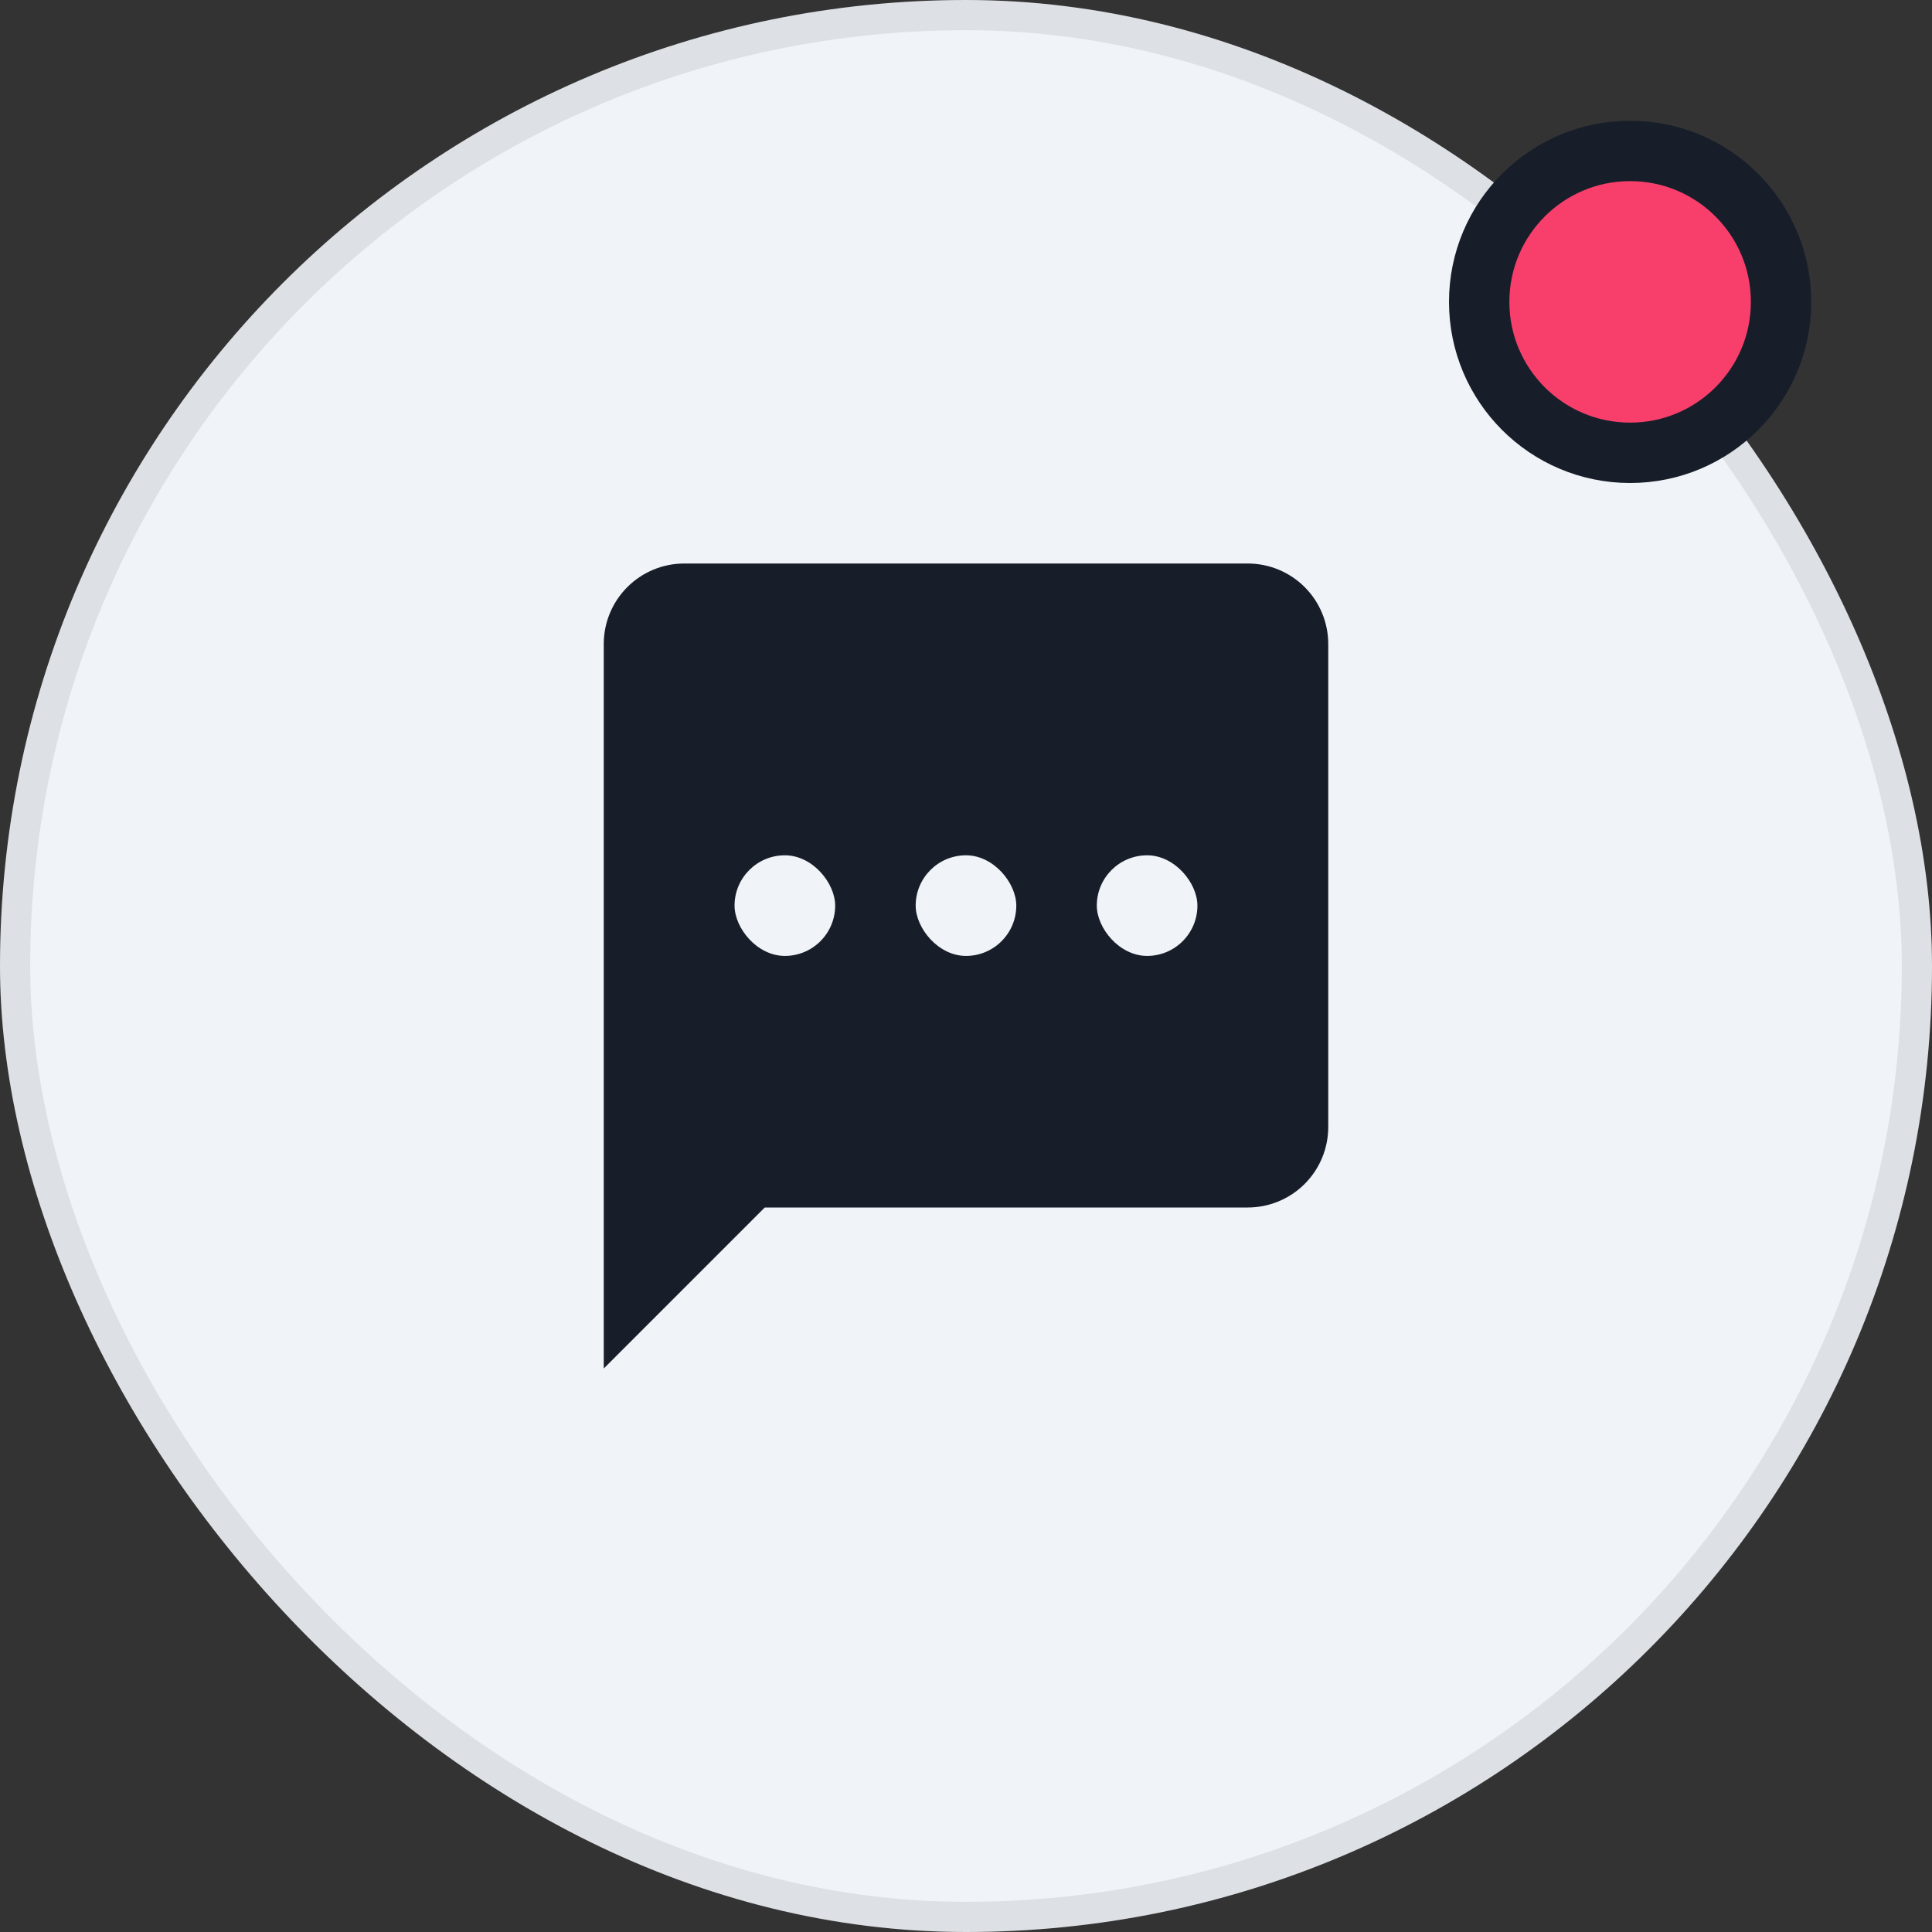 <svg width="64" height="64" viewBox="0 0 64 64" fill="none" xmlns="http://www.w3.org/2000/svg">
    <rect x="0" y="0" width="64" height="64" fill="#333333" stroke="none"/>
    <rect width="64" height="64" rx="32" fill="#F0F3F7"/>
    <rect x="0.5" y="0.5" width="63" height="63" rx="31.5" stroke="black" stroke-opacity="0.08"/>
    <path d="M44 37.333C44 38.041 43.719 38.719 43.219 39.219C42.719 39.719 42.041 40 41.333 40H25.333L20 45.333V21.333C20 20.626 20.281 19.948 20.781 19.448C21.281 18.948 21.959 18.667 22.667 18.667H41.333C42.041 18.667 42.719 18.948 43.219 19.448C43.719 19.948 44 20.626 44 21.333V37.333Z" fill="#181E29"/>
    <rect x="24.333" y="28.333" width="3.333" height="3.333" rx="1.667" fill="#F0F3F7"/>
    <rect x="30.333" y="28.333" width="3.333" height="3.333" rx="1.667" fill="#F0F3F7"/>
    <rect x="36.333" y="28.333" width="3.333" height="3.333" rx="1.667" fill="#F0F3F7"/>
    <circle cx="54" cy="10" r="5" fill="#F83F6C" stroke="#181E29" stroke-width="2"/>
</svg>
